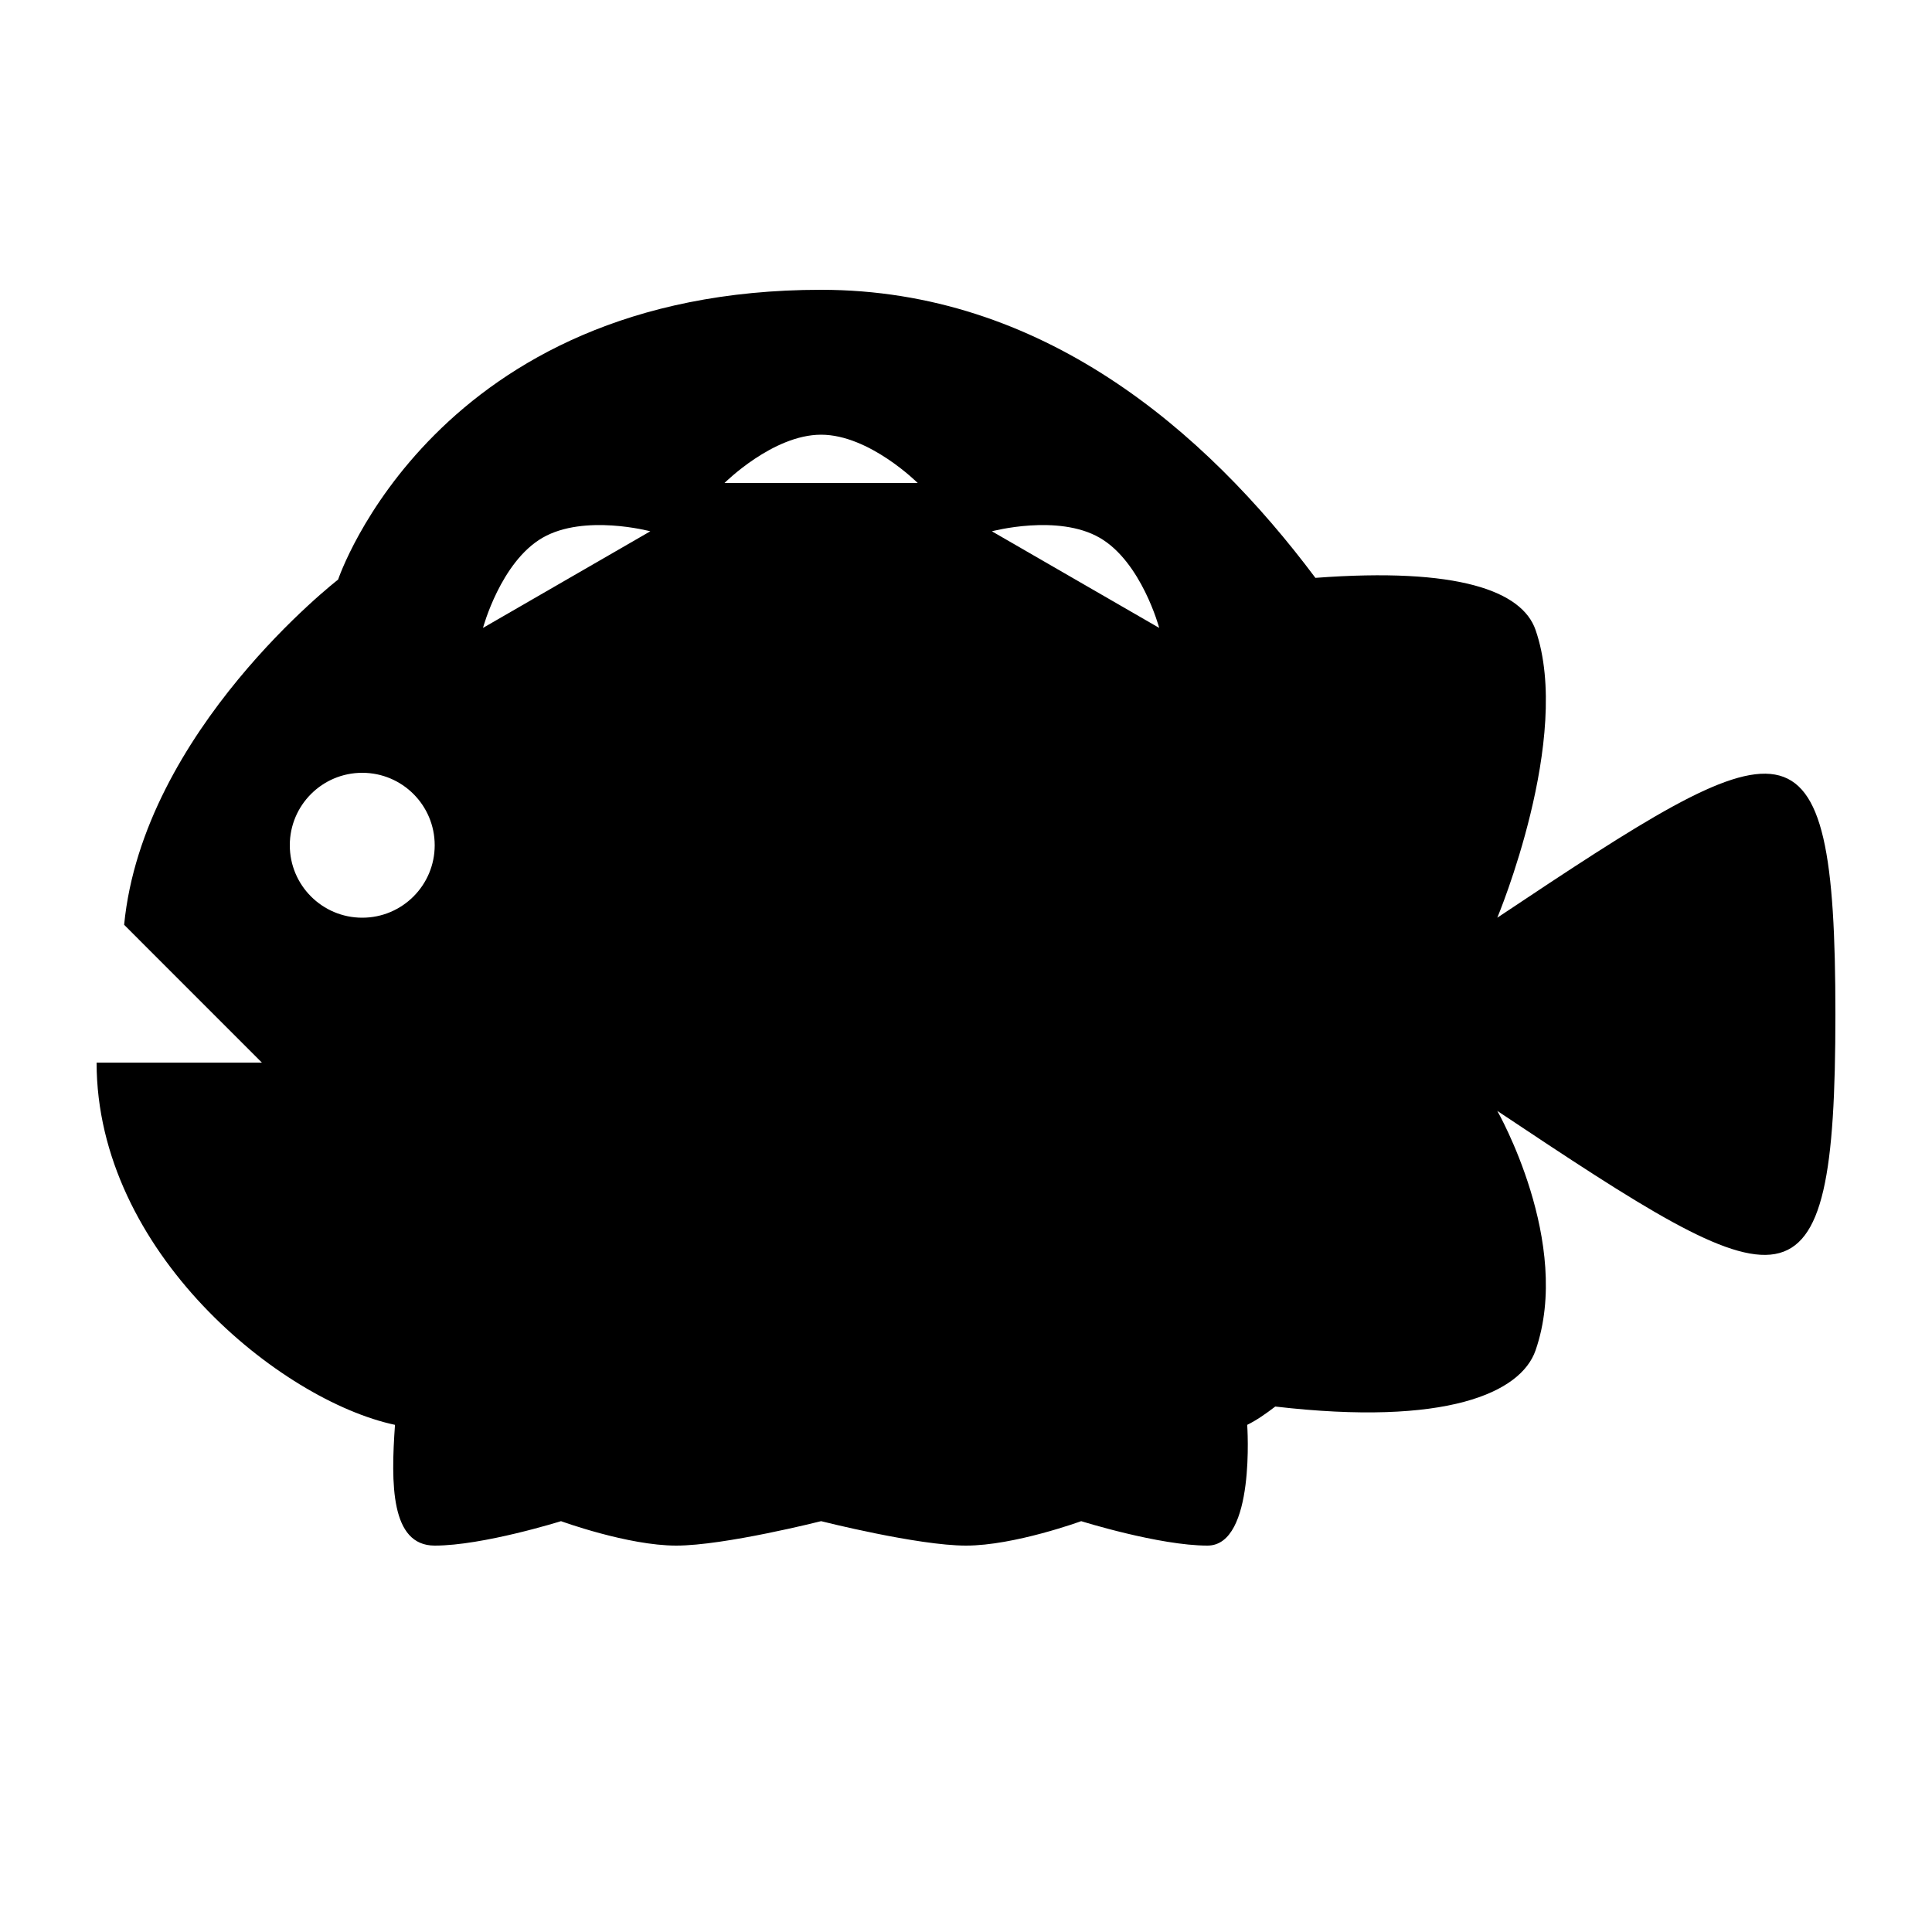 <?xml version="1.0" encoding="utf-8"?>
<!-- Generator: Adobe Illustrator 15.0.0, SVG Export Plug-In . SVG Version: 6.00 Build 0)  -->
<!DOCTYPE svg PUBLIC "-//W3C//DTD SVG 1.1//EN" "http://www.w3.org/Graphics/SVG/1.1/DTD/svg11.dtd">
<svg xmlns="http://www.w3.org/2000/svg" xmlns:xlink="http://www.w3.org/1999/xlink" version="1.1" id="Shape_5_2_" x="0px" y="0px" width="40px" height="40px" viewBox="0 0 40 40" enable-background="new 0 0 40 40" xml:space="preserve">
<g>
	<g>
		<path d="M31,19c0,0,1.563-3.732,0.792-5.958c-0.279-0.807-1.603-1.3-4.558-1.078C24.943,8.902,21.567,6,17,6C9,6,7,12,7,12    s-4.039,3.125-4.43,7.147L5.422,22H2c0,3.917,3.808,6.996,6.178,7.5C8.091,30.719,8.086,32,9,32c1,0,2.615-0.506,2.615-0.506    S13,32,14,32s3-0.506,3-0.506S19,32,20,32s2.385-0.506,2.385-0.506S24,32,25,32s0.822-2.5,0.822-2.5    c0.188-0.092,0.383-0.227,0.581-0.379c3.543,0.411,5.084-0.284,5.389-1.163C32.563,25.732,31,23,31,23c6,4,7,4.568,7-2    C38,14.431,37,15,31,19z M7.5,19C6.671,19,6,18.328,6,17.5S6.671,16,7.5,16S9,16.672,9,17.5S8.329,19,7.5,19z M10,13    c0,0,0.366-1.366,1.232-1.866S13.464,11,13.464,11L10,13z M15,10c0,0,1-1,2-1s2,1,2,1H15z M20.536,11c0,0,1.366-0.366,2.232,0.134    S24,13,24,13L20.536,11z"/>
	</g>
</g>
</svg>
